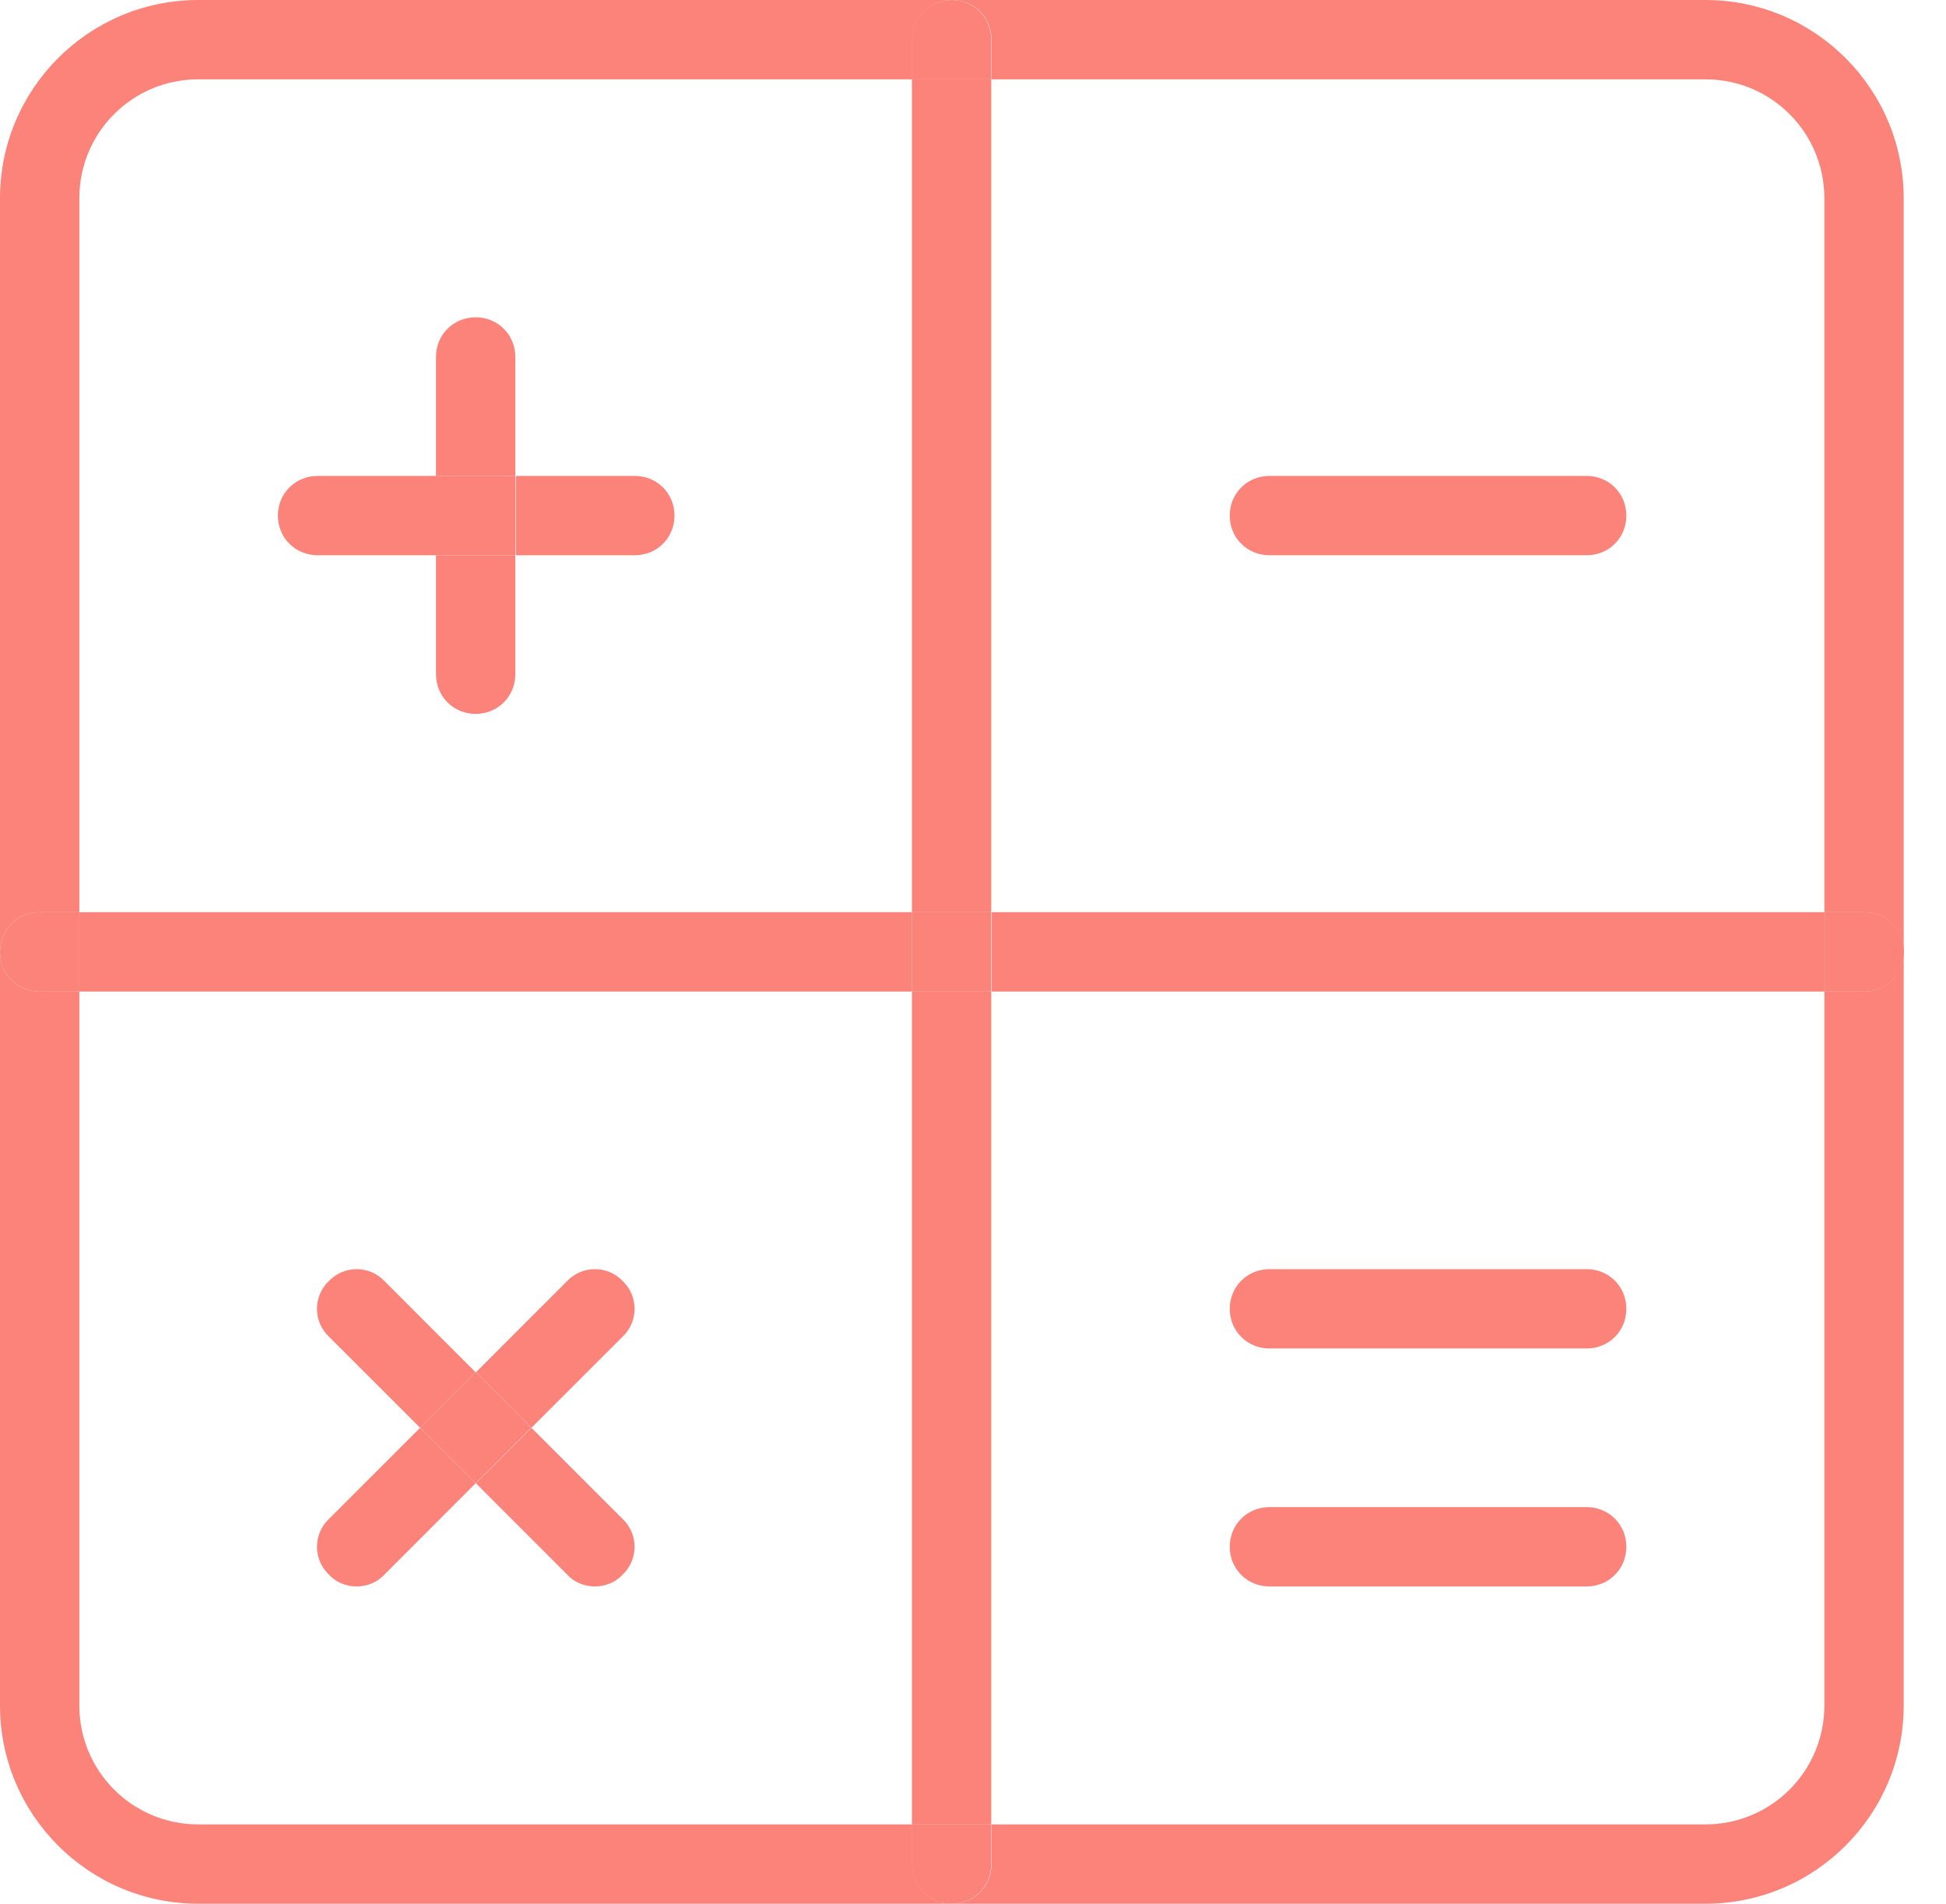 <svg width="46" height="45" viewBox="0 0 46 45" fill="none" xmlns="http://www.w3.org/2000/svg">
<path d="M44.069 21.562C44.594 21.562 45.007 21.975 45.007 22.5C45.007 23.025 44.594 23.438 44.069 23.438H43.132V21.562H44.069Z" fill="#FB837A"/>
<path d="M23.444 21.562H43.132V23.438H23.444V21.562Z" fill="#FB837A"/>
<path d="M40.312 45H22.5C23.025 45 23.438 44.587 23.438 44.062V43.125H40.312C41.869 43.125 43.125 41.869 43.125 40.312V23.438H44.062C44.587 23.438 45 23.025 45 22.5V40.312C45 42.9 42.9 45 40.312 45Z" fill="#FB837A"/>
<path d="M45 4.688V22.5C45 21.975 44.587 21.562 44.062 21.562H43.125V4.688C43.125 3.131 41.869 1.875 40.312 1.875H23.438V0.938C23.438 0.412 23.025 0 22.5 0H40.312C42.9 0 45 2.1 45 4.688Z" fill="#FB837A"/>
<path d="M37.507 11.25C38.032 11.25 38.444 11.662 38.444 12.188C38.444 12.713 38.032 13.125 37.507 13.125H30.007C29.482 13.125 29.069 12.713 29.069 12.188C29.069 11.662 29.482 11.25 30.007 11.25H37.507Z" fill="#FB837A"/>
<path d="M37.507 30C38.032 30 38.444 30.413 38.444 30.938C38.444 31.462 38.032 31.875 37.507 31.875H30.007C29.482 31.875 29.069 31.462 29.069 30.938C29.069 30.413 29.482 30 30.007 30H37.507Z" fill="#FB837A"/>
<path d="M37.507 35.625C38.032 35.625 38.444 36.038 38.444 36.562C38.444 37.087 38.032 37.5 37.507 37.5H30.007C29.482 37.5 29.069 37.087 29.069 36.562C29.069 36.038 29.482 35.625 30.007 35.625H37.507Z" fill="#FB837A"/>
<path d="M23.431 43.125V44.062C23.431 44.587 23.018 45 22.493 45C21.968 45 21.556 44.587 21.556 44.062V43.125H23.431Z" fill="#FB837A"/>
<path d="M21.556 23.438H23.431V43.125H21.556V23.438Z" fill="#FB837A"/>
<path d="M21.556 21.562H23.431V23.438H21.556V21.562Z" fill="#FB837A"/>
<path d="M21.556 1.875H23.431V21.562H21.556V1.875Z" fill="#FB837A"/>
<path d="M23.431 0.938V1.875H21.556V0.938C21.556 0.412 21.968 0 22.493 0C23.018 0 23.431 0.412 23.431 0.938Z" fill="#FB837A"/>
<path d="M1.868 21.562H21.556V23.438H1.868V21.562Z" fill="#FB837A"/>
<path d="M15.007 11.25C15.532 11.25 15.944 11.662 15.944 12.188C15.944 12.713 15.532 13.125 15.007 13.125H12.194V11.25H15.007Z" fill="#FB837A"/>
<path d="M14.719 35.906C15.094 36.263 15.094 36.862 14.719 37.219C14.55 37.406 14.306 37.5 14.062 37.5C13.819 37.5 13.575 37.406 13.406 37.219L11.25 35.062L12.562 33.75L14.719 35.906Z" fill="#FB837A"/>
<path d="M13.406 30.281C13.762 29.906 14.363 29.906 14.719 30.281C15.094 30.637 15.094 31.238 14.719 31.594L12.562 33.75L11.25 32.438L13.406 30.281Z" fill="#FB837A"/>
<path d="M9.932 33.748L11.245 32.435L12.557 33.748L11.245 35.061L9.932 33.748Z" fill="#FB837A"/>
<path d="M12.181 13.125V15.938C12.181 16.462 11.768 16.875 11.243 16.875C10.718 16.875 10.306 16.462 10.306 15.938V13.125H12.181Z" fill="#FB837A"/>
<path d="M10.306 11.25H12.181V13.125H10.306V11.25Z" fill="#FB837A"/>
<path d="M12.181 8.438V11.25H10.306V8.438C10.306 7.912 10.718 7.5 11.243 7.5C11.768 7.5 12.181 7.912 12.181 8.438Z" fill="#FB837A"/>
<path d="M11.243 32.438L9.931 33.75L7.774 31.594C7.399 31.238 7.399 30.637 7.774 30.281C8.131 29.906 8.731 29.906 9.087 30.281L11.243 32.438Z" fill="#FB837A"/>
<path d="M10.319 11.25V13.125H7.507C6.982 13.125 6.569 12.713 6.569 12.188C6.569 11.662 6.982 11.25 7.507 11.25H10.319Z" fill="#FB837A"/>
<path d="M9.087 37.219C8.918 37.406 8.674 37.5 8.431 37.5C8.187 37.5 7.943 37.406 7.774 37.219C7.399 36.862 7.399 36.263 7.774 35.906L9.931 33.75L11.243 35.062L9.087 37.219Z" fill="#FB837A"/>
<path d="M1.875 21.562V23.438H0.938C0.412 23.438 0 23.025 0 22.5C0 21.975 0.412 21.562 0.938 21.562H1.875Z" fill="#FB837A"/>
<path d="M0 4.688C0 2.1 2.1 0 4.688 0H22.5C21.975 0 21.562 0.412 21.562 0.938V1.875H4.688C3.131 1.875 1.875 3.131 1.875 4.688V21.562H0.938C0.412 21.562 0 21.975 0 22.5V4.688Z" fill="#FB837A"/>
<path d="M1.875 40.312C1.875 41.869 3.131 43.125 4.688 43.125H21.562V44.062C21.562 44.587 21.975 45 22.5 45H4.688C2.1 45 0 42.9 0 40.312V22.5C0 23.025 0.412 23.438 0.938 23.438H1.875V40.312Z" fill="#FB837A"/>
</svg>
